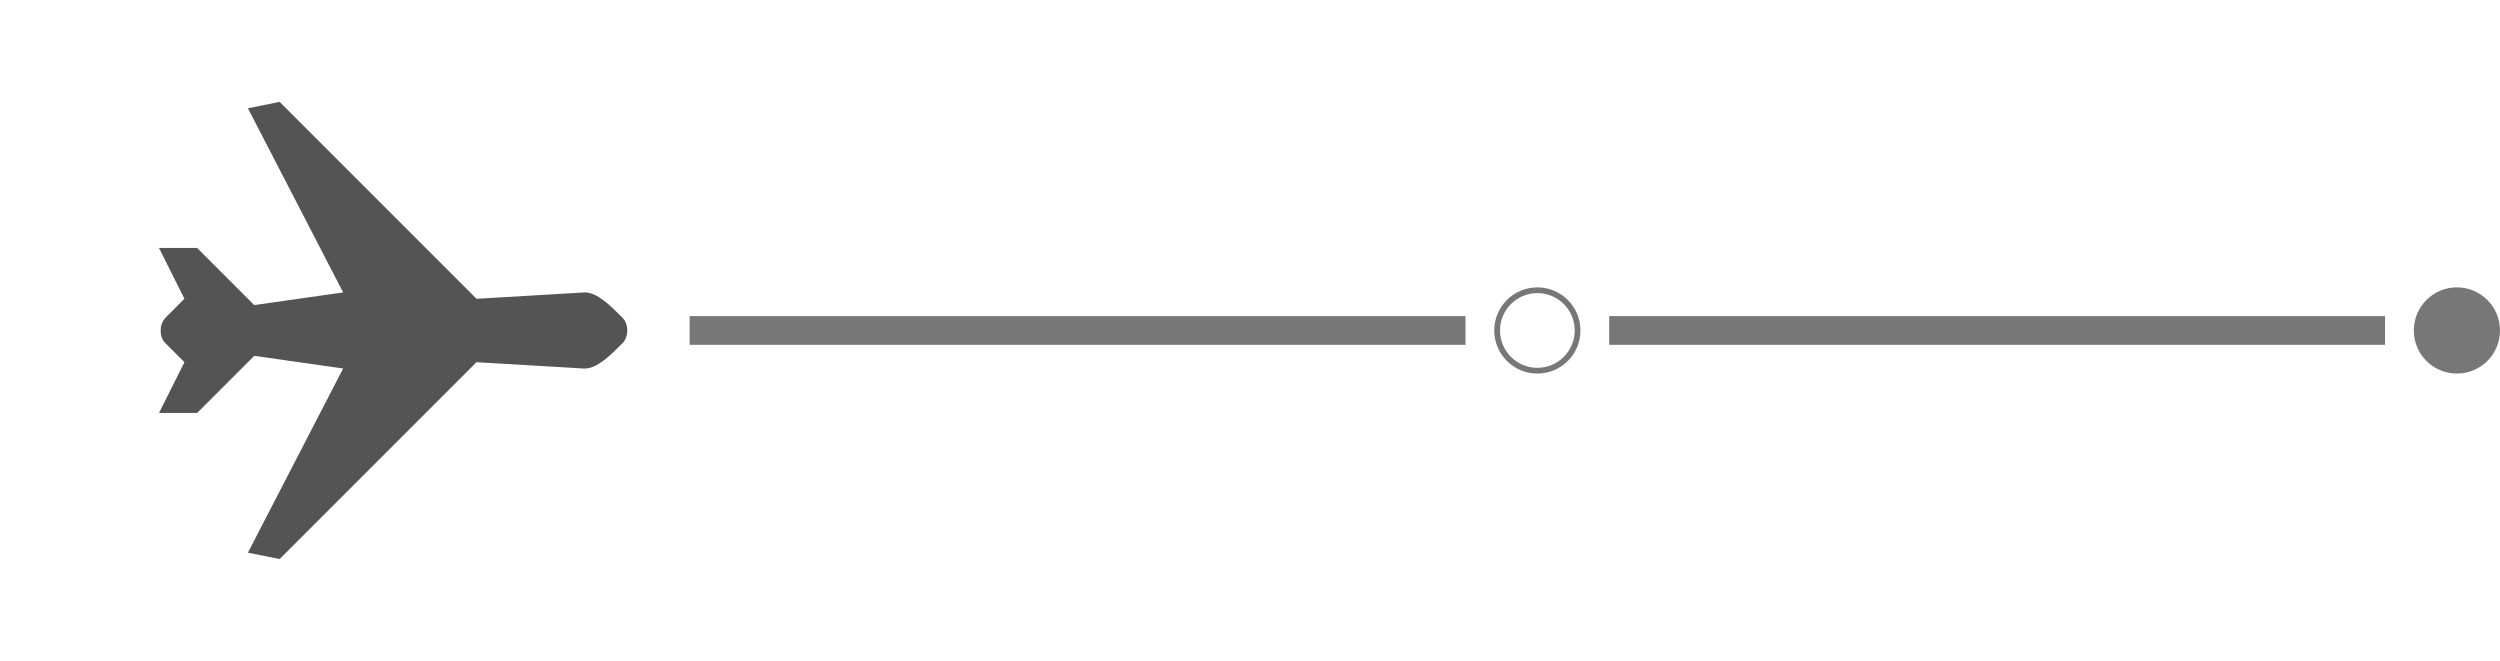 <svg width="87" height="23" viewBox="0 0 87 23" fill="none" xmlns="http://www.w3.org/2000/svg">
<g clip-path="url(#clip0_27_4)">
<path d="M21.665 11.059C21.224 10.617 20.781 10.174 20.34 10.176L16.584 10.398L9.731 3.545L8.627 3.767L11.941 10.176L8.848 10.617L6.86 8.629L5.534 8.629L6.418 10.396L5.755 11.059C5.532 11.312 5.536 11.722 5.755 11.941L6.418 12.604L5.534 14.371H6.86L8.848 12.383L11.941 12.824L8.627 19.233L9.731 19.455L16.582 12.604L20.337 12.826C20.781 12.826 21.222 12.385 21.665 11.941C21.885 11.722 21.885 11.278 21.665 11.059Z" fill="#545454"/>
</g>
<line x1="24" y1="11.5" x2="51" y2="11.5" stroke="#777777"/>
<line x1="56" y1="11.5" x2="83" y2="11.5" stroke="#777777"/>
<circle cx="53.5" cy="11.5" r="1.4" stroke="#777777" stroke-width="0.2"/>
<circle cx="85.5" cy="11.5" r="1.4" fill="#777777" stroke="#777777" stroke-width="0.2"/>
<defs>
<clipPath id="clip0_27_4">
<rect width="15" height="15" fill="white" transform="translate(11.5 0.893) rotate(45)"/>
</clipPath>
</defs>
</svg>
